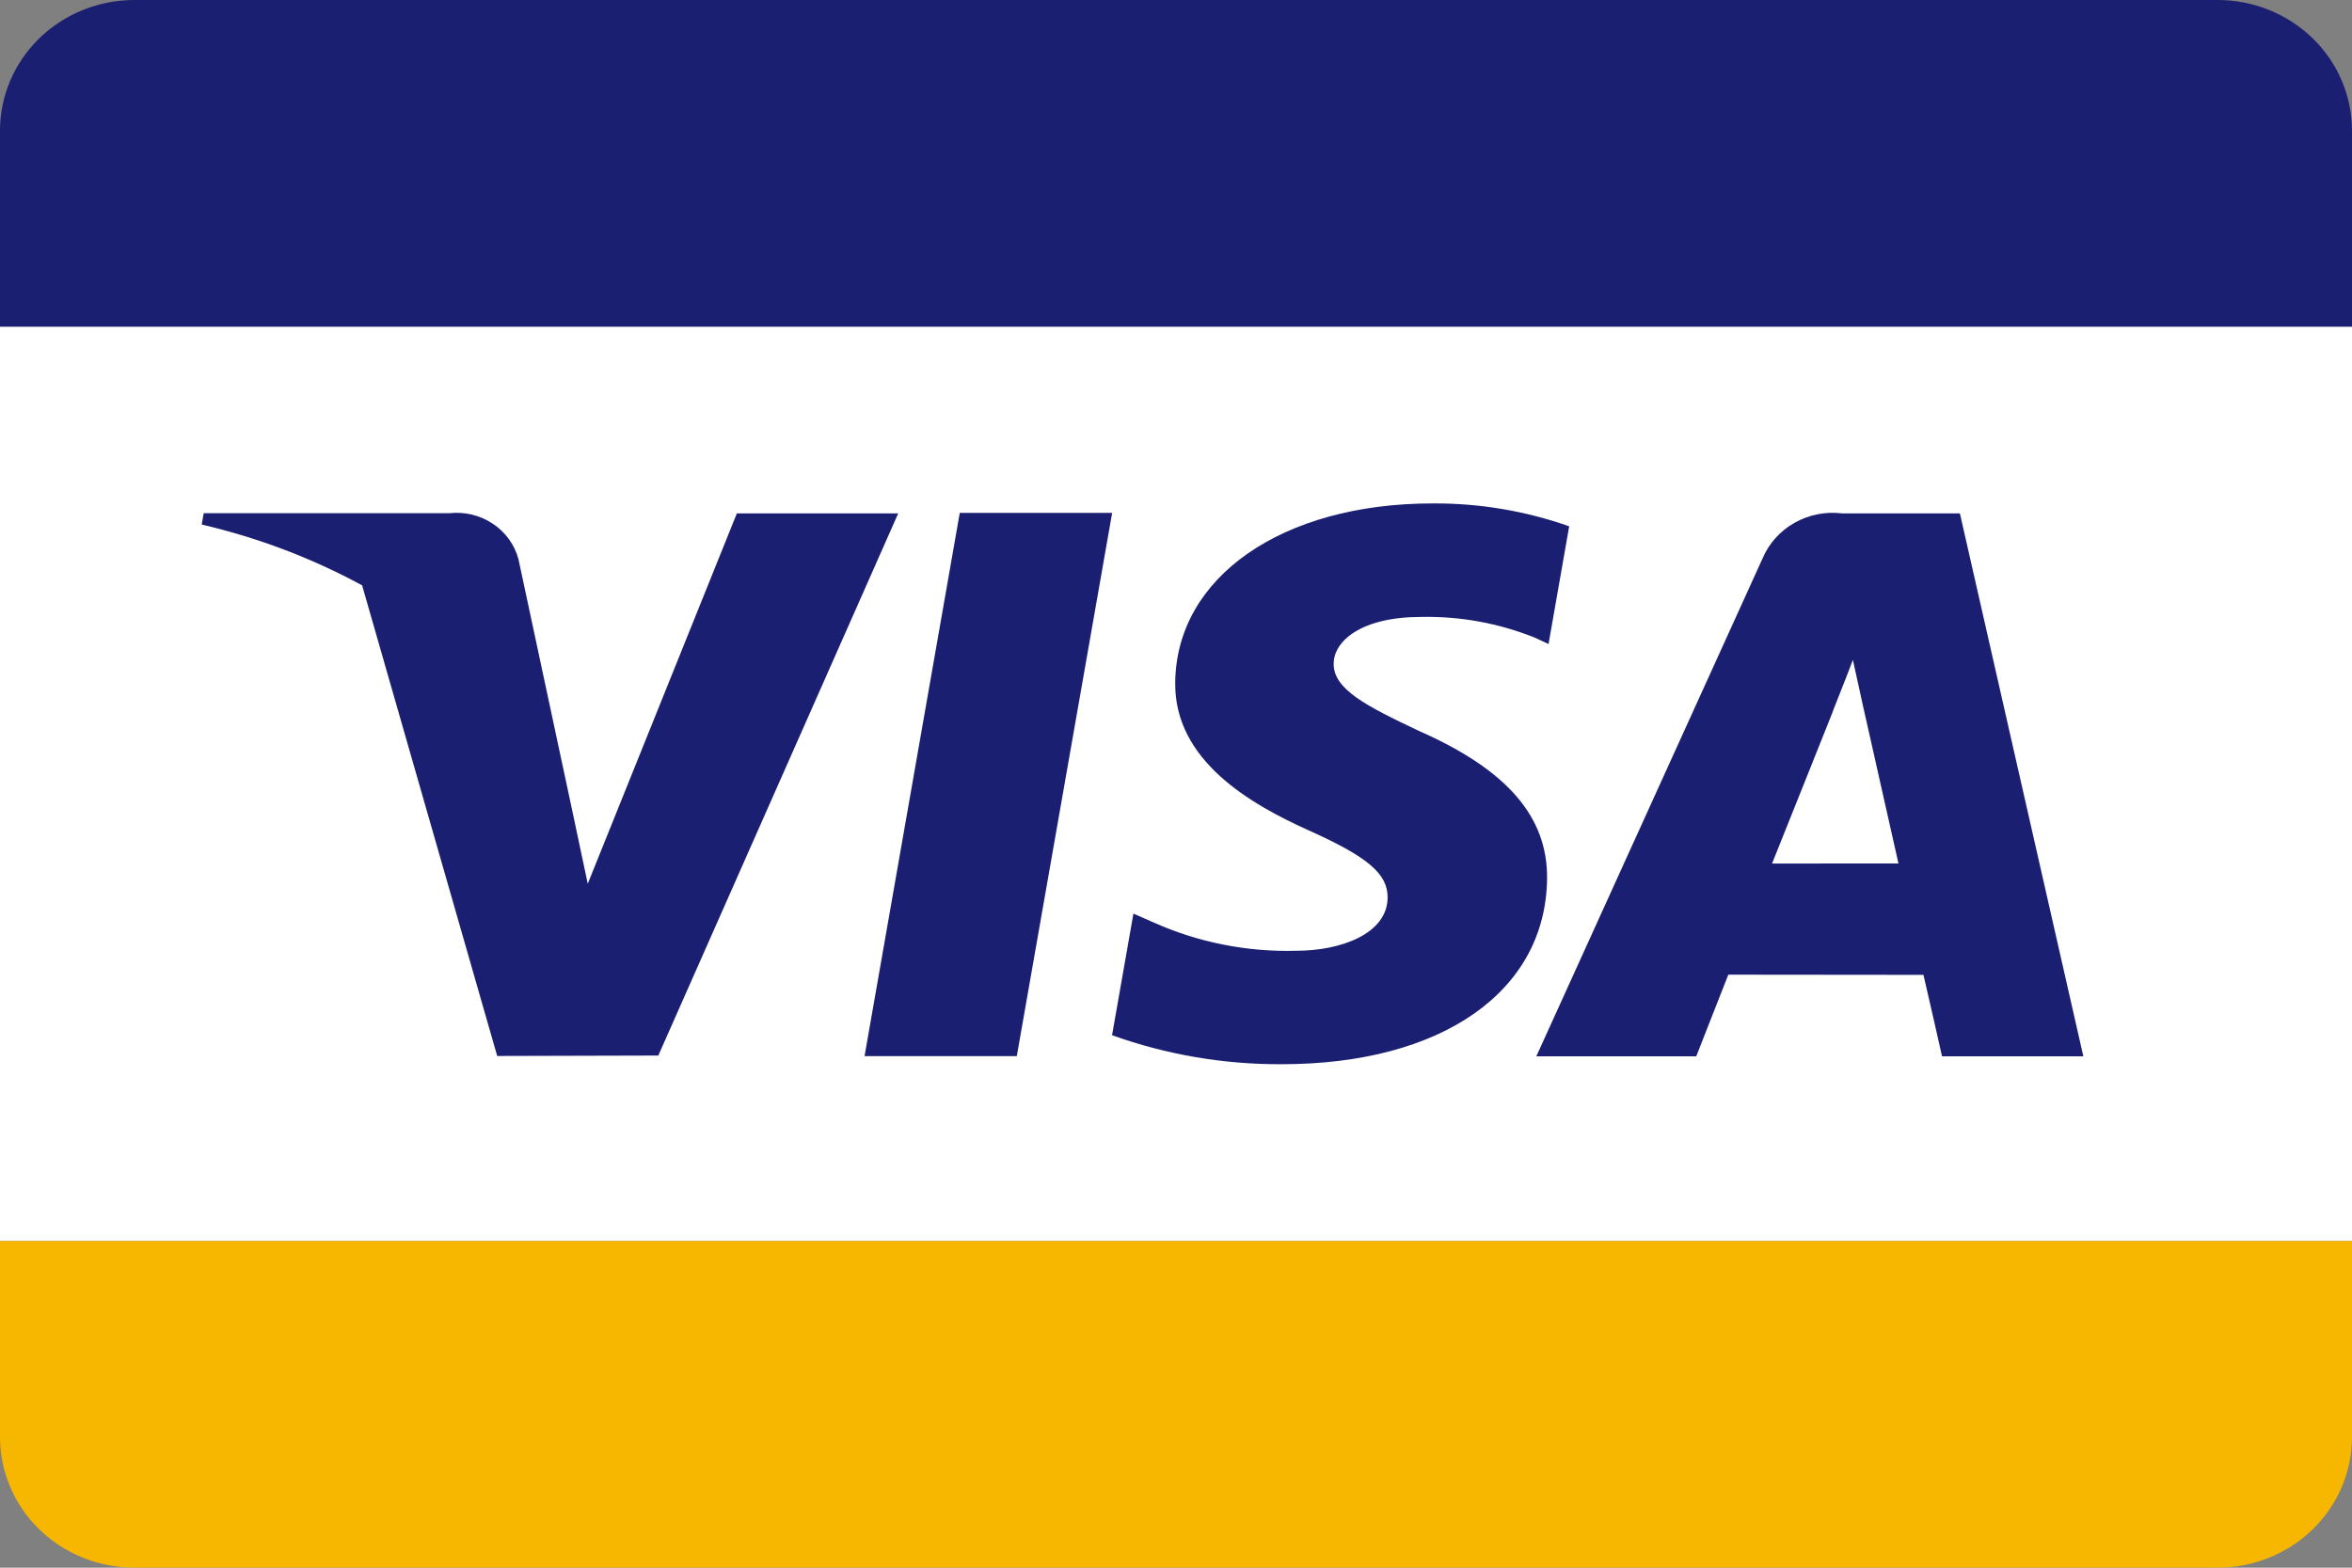 <svg width="48" height="32" viewBox="0 0 48 32" fill="none" xmlns="http://www.w3.org/2000/svg">
<rect x="0" y="0" width="48" height="32" fill="#808080" stroke="none"/>
<path d="M48 6.667H0V25.333H48V6.667Z" fill="white"/>
<path d="M17.644 21.558H20.751L22.697 10.469H19.587L17.644 21.558Z" fill="#1A1F71"/>
<path d="M28.963 14.922C27.877 14.409 27.211 14.067 27.218 13.547C27.218 13.086 27.781 12.593 29.001 12.593C29.799 12.576 30.591 12.721 31.328 13.018L31.603 13.146L32.024 10.743C31.131 10.428 30.188 10.27 29.238 10.276C26.166 10.276 24.002 11.78 23.984 13.936C23.966 15.529 25.528 16.418 26.707 16.949C27.918 17.492 28.324 17.839 28.319 18.324C28.311 19.067 27.353 19.407 26.459 19.407C25.45 19.436 24.448 19.236 23.533 18.825L23.131 18.649L22.695 21.131C23.804 21.529 24.977 21.729 26.159 21.723C29.426 21.723 31.548 20.236 31.573 17.934C31.586 16.673 30.757 15.713 28.963 14.922Z" fill="#1A1F71"/>
<path d="M39.998 10.48H37.598C37.261 10.437 36.918 10.505 36.624 10.671C36.329 10.837 36.1 11.093 35.97 11.4L31.354 21.561H34.618C34.618 21.561 35.152 20.195 35.272 19.895L39.254 19.899C39.347 20.288 39.633 21.561 39.633 21.561H42.517L39.998 10.48ZM36.164 17.627C36.422 16.988 37.403 14.528 37.403 14.528C37.385 14.557 37.659 13.886 37.814 13.469L38.024 14.425L38.744 17.625L36.164 17.627Z" fill="#1A1F71"/>
<path d="M15.038 10.479L11.995 18.039L11.67 16.506L10.58 11.41C10.5 11.116 10.313 10.859 10.054 10.688C9.796 10.517 9.482 10.441 9.171 10.476H4.157L4.117 10.707C5.261 10.974 6.362 11.391 7.39 11.948L10.147 21.555L13.435 21.546L18.331 10.479H15.038Z" fill="#1A1F71"/>
<path d="M48 6.667H0V2.667C0 1.959 0.289 1.281 0.803 0.781C1.318 0.281 2.015 0 2.743 0H45.257C45.984 0 46.682 0.281 47.196 0.781C47.711 1.281 48 1.959 48 2.667V6.667Z" fill="#1A1F71"/>
<path d="M0 25.333H48V29.333C48 30.041 47.711 30.719 47.196 31.219C46.682 31.719 45.984 32 45.257 32H2.743C2.015 32 1.318 31.719 0.803 31.219C0.289 30.719 0 30.041 0 29.333V25.333Z" fill="#F7B600"/>
</svg>
